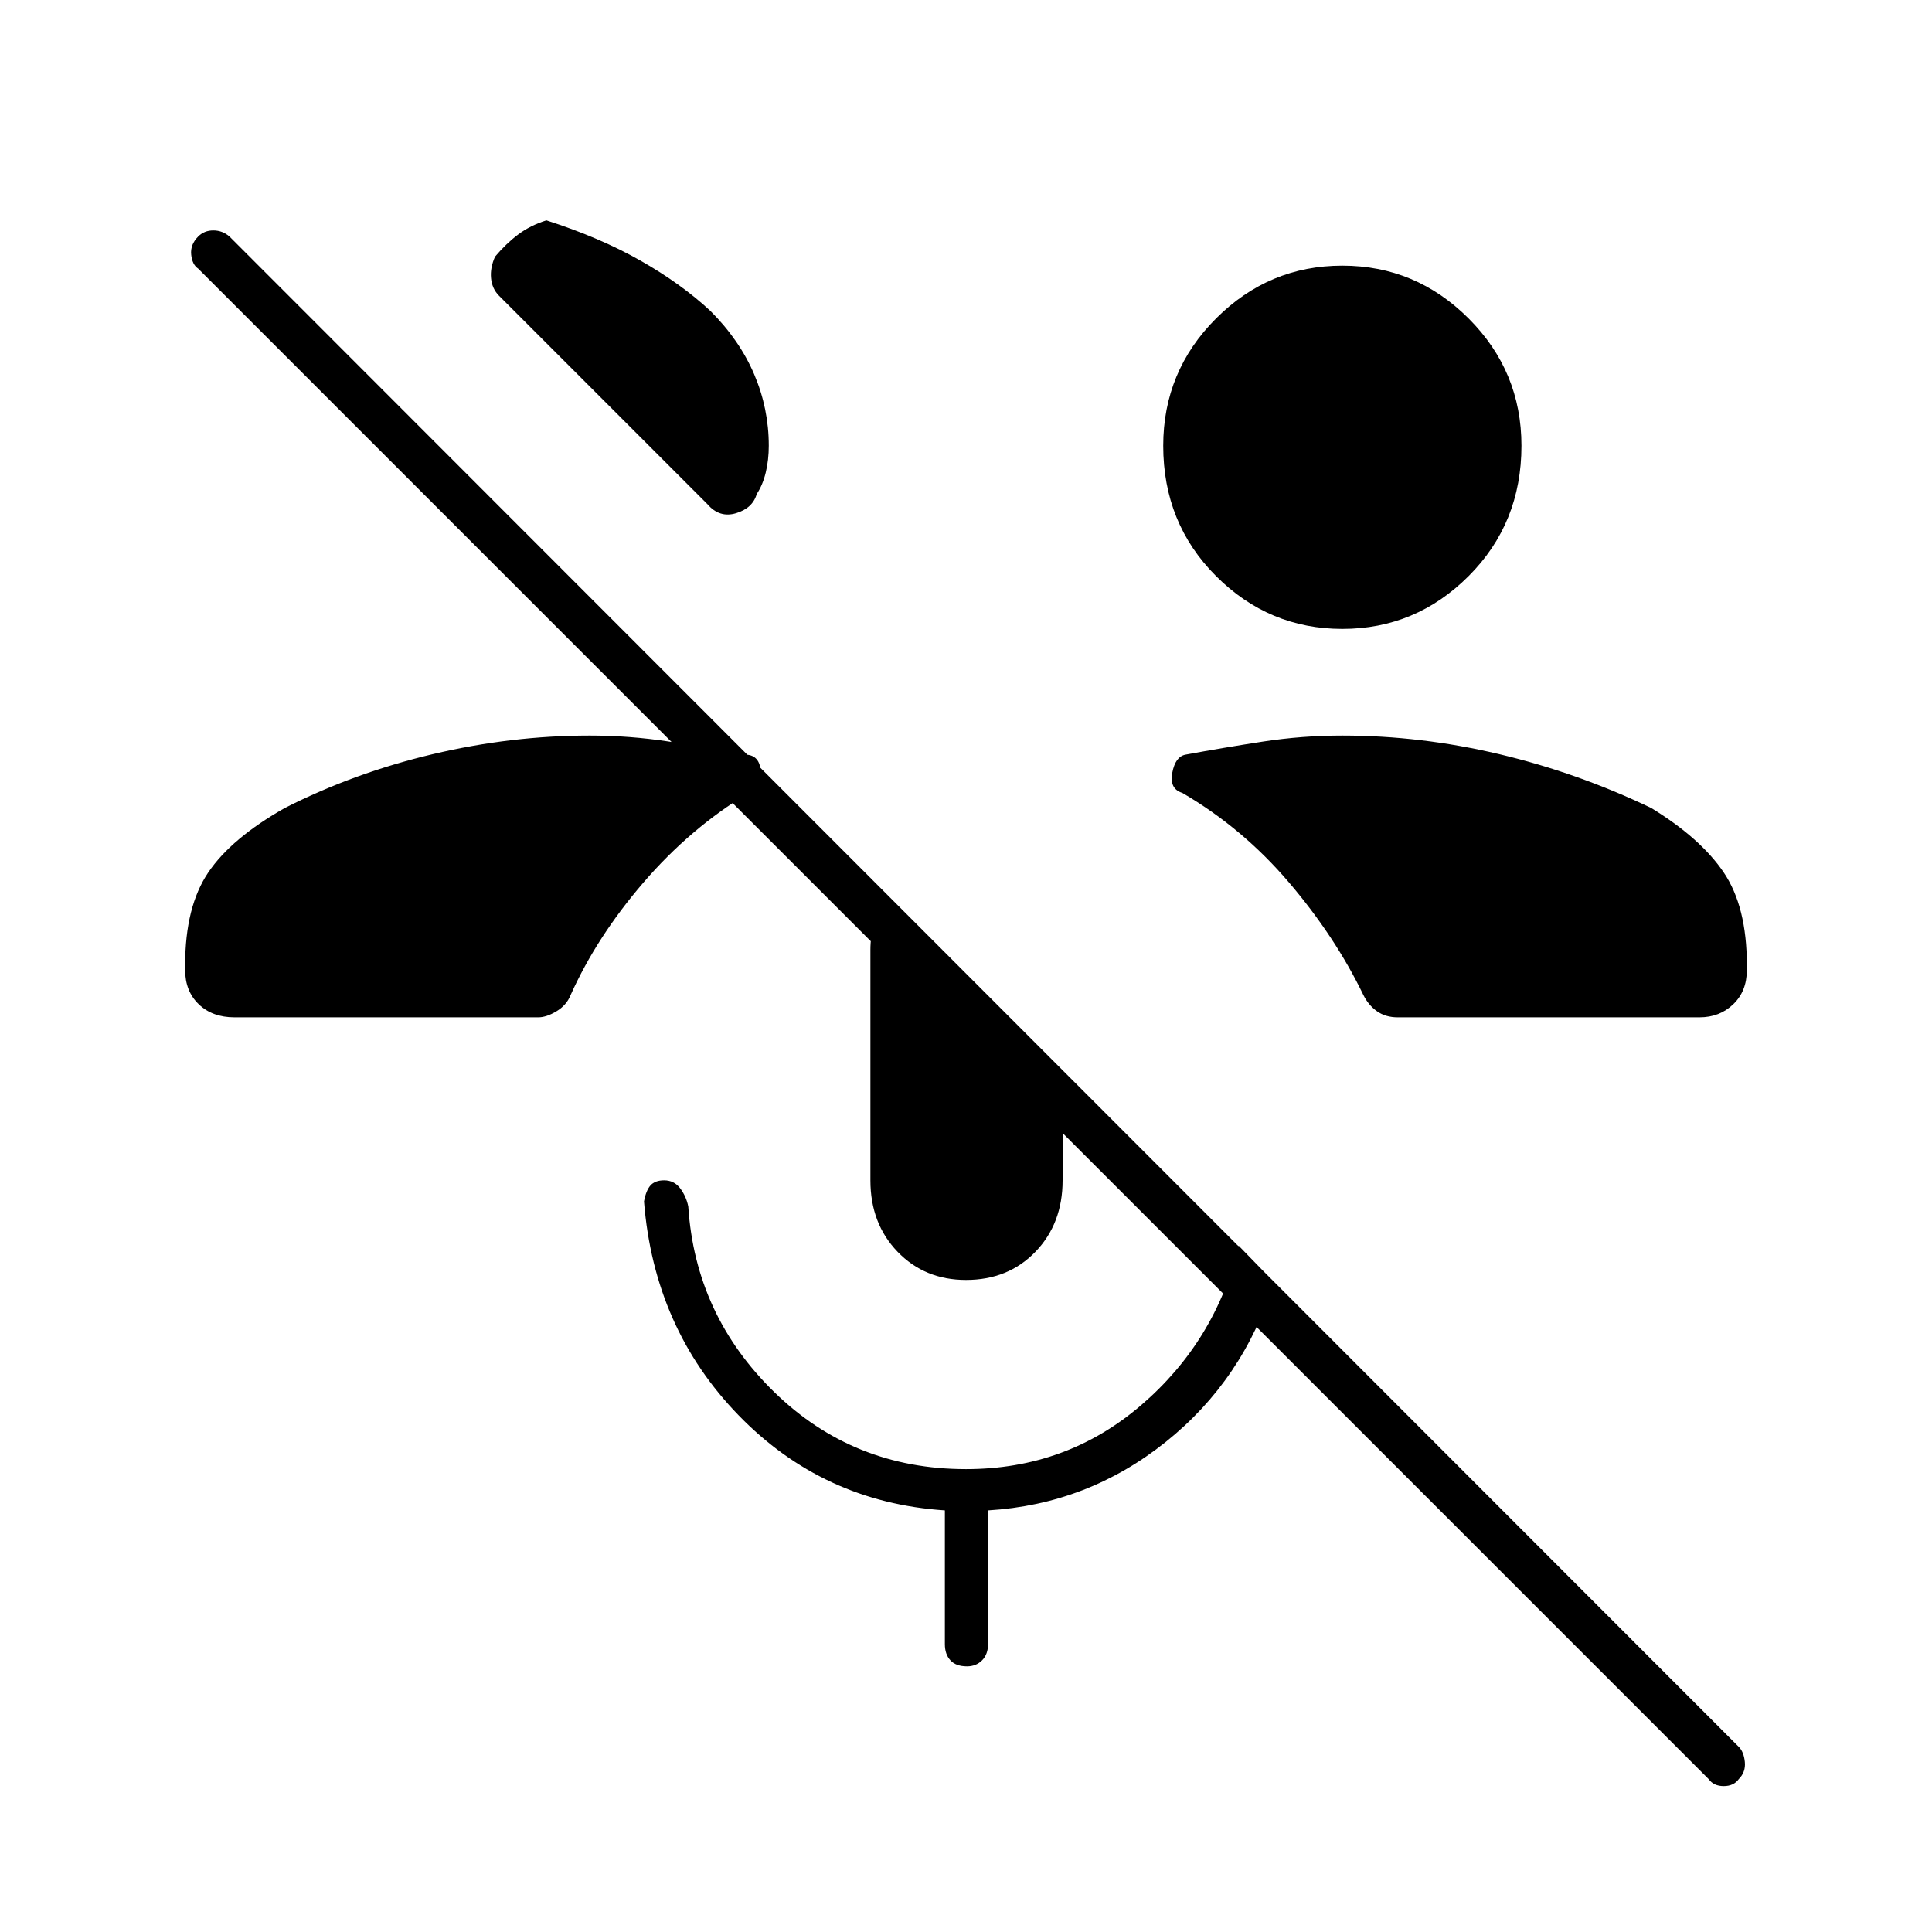 <svg xmlns="http://www.w3.org/2000/svg" height="48" viewBox="0 -960 960 960" width="48"><path d="M849-76 98.5-826.5q-3-2-3.5-7t3.5-9q3-3 7.5-3t8 3L864-92q2.5 2.5 3 7.5t-3 8.5q-2.5 3.5-7.5 3.5T849-76ZM667-647.5q-36.5 0-62.75-26.25T578-738.5q0-37 26.25-63.25T667-828q36.5 0 62.75 26.25T756-738.5q0 38.5-26.25 64.75T667-647.5Zm-314-158q14.5 14.5 21.75 31.5t7.25 35.5q0 7-1.5 13.25T376-714.5q-2 7-10.25 9.5t-14.25-4.5L248-813q-3.5-3.5-4-8.75t2-10.75q5.5-6.5 11.5-11t14-7q26.5 8.5 46.75 20t34.75 25ZM480-324q-20.5 0-34-14t-13.5-35.5V-488q0-7 2-14.5T440-516l88 88v54.5q0 21.5-13.5 35.5T480-324Zm.5 192q-5.5 0-8.25-3t-2.75-8v-66.5q-60.5-4-102.5-47.25T320-363q1-5.5 3.25-8t6.75-2.5q5 0 8 4t4 9q3.5 54 42.75 92.25T480-230q50 0 87-31.75T615.5-341l17.5 18q-15 48.5-53.75 79.5t-88.25 34v66q0 5.5-3 8.5t-7.5 3Zm-364-322.5q-11 0-17.75-6.5T92-478v-2.5q0-29 11.5-46t38-32Q176-576 215-585.25t78-9.25q20 0 39.5 3T371-585q6.5.5 7 8.25T372-566q-29 17.5-52.25 44.5t-36.25 56q-2 5-7 8t-9 3h-151Zm578 0q-6 0-10.25-3t-6.75-8q-14-29-37-56t-53-44.5q-6.5-2-5-10t6.5-9q19-3.5 38.5-6.5t39.5-3q39 0 78 9.25t75.5 26.75q24.5 15 36 32t11.5 46v2.5q0 10.5-6.75 17t-16.75 6.5h-150Z"/></svg>
